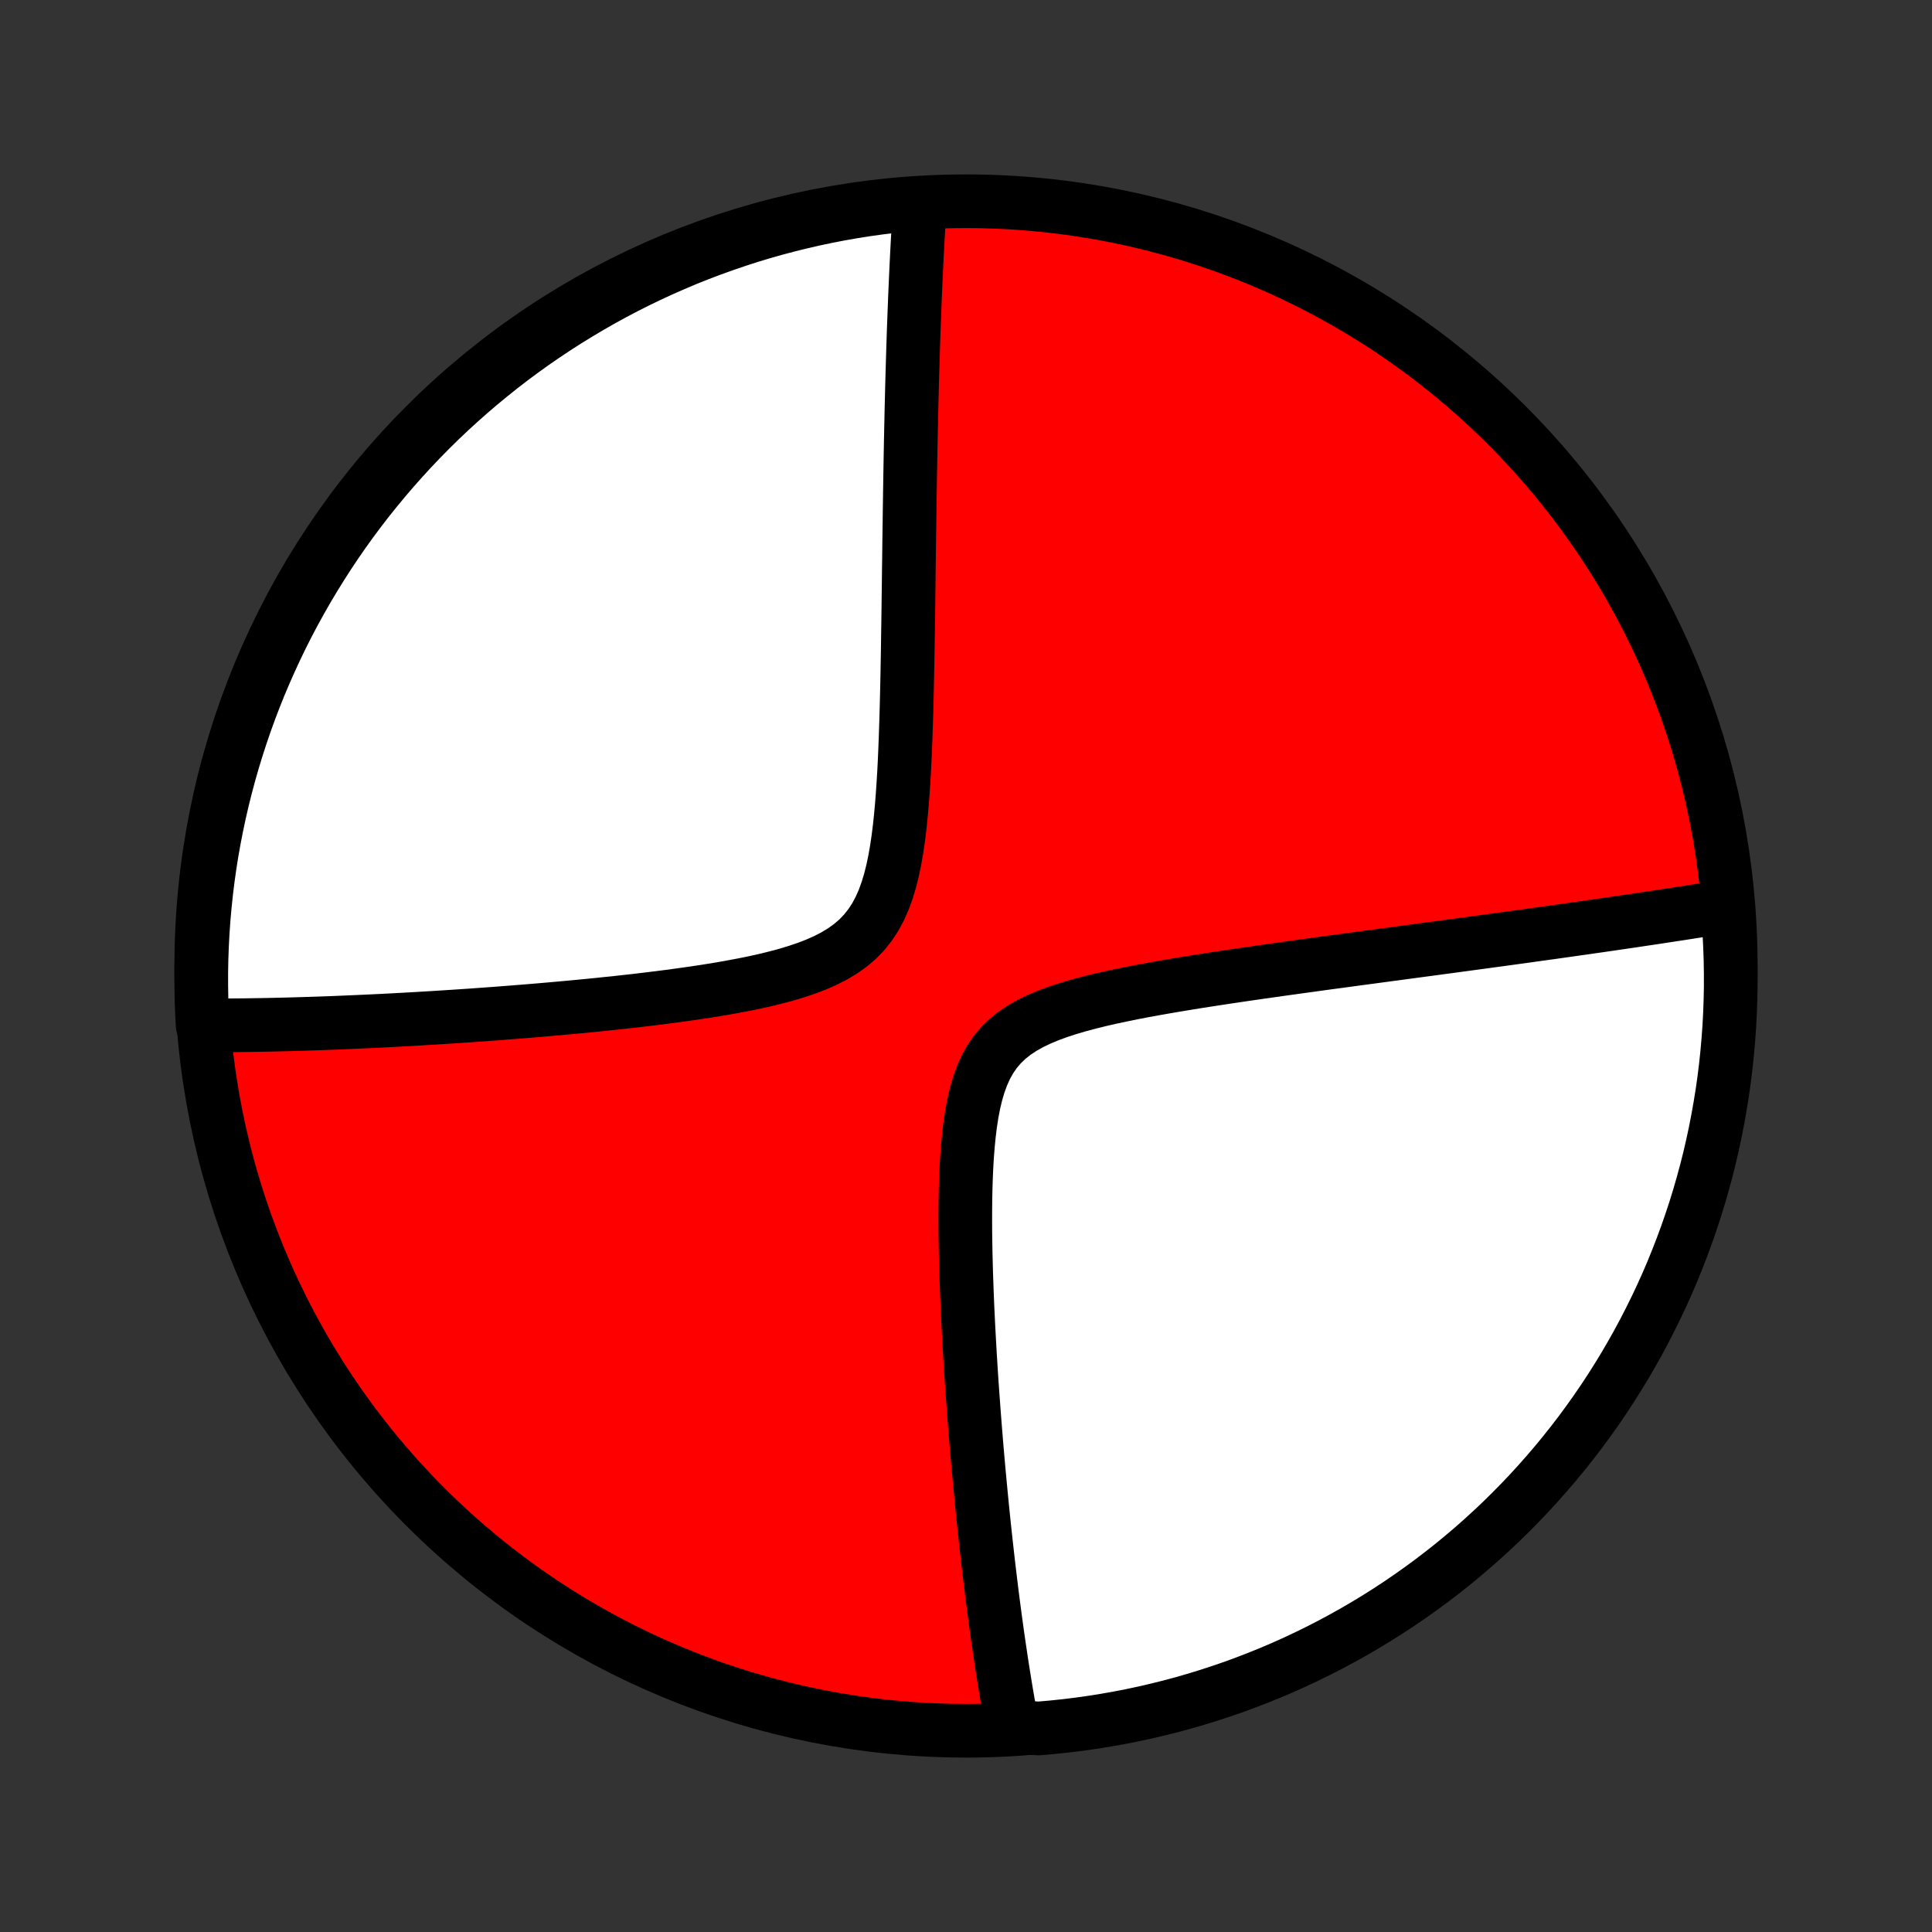 <?xml version="1.0" encoding="utf-8" standalone="no"?>
<!DOCTYPE svg PUBLIC "-//W3C//DTD SVG 1.1//EN"
  "http://www.w3.org/Graphics/SVG/1.1/DTD/svg11.dtd">
<!-- Created with matplotlib (http://matplotlib.org/) -->
<svg height="72pt" version="1.1" viewBox="0 0 72 72" width="72pt" xmlns="http://www.w3.org/2000/svg" xmlns:xlink="http://www.w3.org/1999/xlink">
 <rect x="0" y="0" width="72" height="72" fill="#333333" stroke="none"/>
 <defs>
  <style type="text/css">
*{stroke-linecap:butt;stroke-linejoin:round;}
  </style>
 </defs>
 <g id="figure_1">
  <g id="patch_1">
   <path d="
M0 72
L72 72
L72 0
L0 0
z
" style="fill:none;"/>
  </g>
  <g id="axes_1">
   <g id="PatchCollection_1">
    <defs>
     <path d="
M36 -7.5
C43.558 -7.5 50.808 -10.503 56.153 -15.848
C61.497 -21.192 64.5 -28.442 64.5 -36
C64.5 -43.558 61.497 -50.808 56.153 -56.153
C50.808 -61.497 43.558 -64.5 36 -64.5
C28.442 -64.5 21.192 -61.497 15.848 -56.153
C10.503 -50.808 7.5 -43.558 7.5 -36
C7.5 -28.442 10.503 -21.192 15.848 -15.848
C21.192 -10.503 28.442 -7.5 36 -7.5
z
" id="C0_0_a811fe30f3"/>
     <path d="
M64.367 -38.202
L64.19 -38.173
L64.013 -38.145
L63.834 -38.116
L63.474 -38.088
L63.292 -38.059
L63.11 -38.031
L62.926 -38.002
L62.741 -37.973
L62.555 -37.944
L62.367 -37.916
L62.178 -37.887
L61.987 -37.858
L61.796 -37.828
L61.602 -37.799
L61.407 -37.77
L61.211 -37.741
L61.012 -37.711
L60.812 -37.681
L60.611 -37.652
L60.407 -37.622
L60.201 -37.592
L59.993 -37.561
L59.784 -37.531
L59.572 -37.5
L59.358 -37.47
L59.141 -37.438
L58.922 -37.407
L58.701 -37.376
L58.477 -37.344
L58.251 -37.312
L58.022 -37.28
L57.791 -37.247
L57.556 -37.215
L57.319 -37.182
L57.078 -37.148
L56.835 -37.114
L56.589 -37.08
L56.339 -37.046
L56.086 -37.011
L55.829 -36.976
L55.569 -36.941
L55.306 -36.905
L55.039 -36.869
L54.768 -36.832
L54.493 -36.795
L54.214 -36.757
L53.932 -36.719
L53.645 -36.681
L53.354 -36.641
L53.059 -36.602
L52.76 -36.562
L52.457 -36.521
L52.149 -36.48
L51.836 -36.438
L51.519 -36.395
L51.198 -36.352
L50.871 -36.308
L50.541 -36.264
L50.205 -36.218
L49.865 -36.172
L49.52 -36.126
L49.17 -36.078
L48.816 -36.029
L48.457 -35.98
L48.093 -35.929
L47.725 -35.878
L47.353 -35.825
L46.976 -35.772
L46.595 -35.717
L46.21 -35.661
L45.821 -35.603
L45.429 -35.544
L45.033 -35.483
L44.634 -35.421
L44.233 -35.356
L43.829 -35.289
L43.424 -35.22
L43.017 -35.148
L42.61 -35.074
L42.203 -34.995
L41.798 -34.913
L41.394 -34.827
L40.993 -34.735
L40.597 -34.637
L40.207 -34.533
L39.825 -34.421
L39.453 -34.3
L39.093 -34.168
L38.747 -34.024
L38.418 -33.867
L38.108 -33.693
L37.819 -33.502
L37.555 -33.292
L37.315 -33.061
L37.1 -32.809
L36.911 -32.536
L36.746 -32.241
L36.603 -31.926
L36.482 -31.594
L36.379 -31.245
L36.292 -30.882
L36.22 -30.507
L36.161 -30.122
L36.112 -29.73
L36.073 -29.331
L36.041 -28.928
L36.017 -28.522
L35.999 -28.113
L35.986 -27.704
L35.978 -27.294
L35.974 -26.885
L35.973 -26.477
L35.975 -26.071
L35.981 -25.668
L35.988 -25.267
L35.998 -24.87
L36.009 -24.476
L36.023 -24.085
L36.037 -23.699
L36.053 -23.317
L36.071 -22.939
L36.089 -22.566
L36.109 -22.198
L36.129 -21.834
L36.15 -21.475
L36.172 -21.121
L36.194 -20.771
L36.217 -20.427
L36.241 -20.087
L36.265 -19.753
L36.289 -19.423
L36.314 -19.098
L36.339 -18.778
L36.365 -18.462
L36.39 -18.152
L36.416 -17.846
L36.443 -17.544
L36.469 -17.247
L36.496 -16.955
L36.523 -16.667
L36.55 -16.383
L36.577 -16.104
L36.604 -15.828
L36.632 -15.557
L36.659 -15.29
L36.687 -15.026
L36.715 -14.767
L36.743 -14.511
L36.771 -14.258
L36.799 -14.01
L36.827 -13.764
L36.855 -13.523
L36.884 -13.284
L36.912 -13.049
L36.941 -12.816
L36.969 -12.587
L36.998 -12.361
L37.027 -12.137
L37.056 -11.916
L37.085 -11.698
L37.115 -11.483
L37.144 -11.27
L37.173 -11.06
L37.203 -10.852
L37.233 -10.646
L37.263 -10.443
L37.293 -10.242
L37.323 -10.043
L37.353 -9.846
L37.384 -9.651
L37.415 -9.458
L37.446 -9.267
L37.477 -9.078
L37.508 -8.891
L37.54 -8.705
L37.572 -8.521
L37.604 -8.338
L37.636 -8.157
L37.669 -7.978
L37.702 -7.8
L38.202 -7.623
L38.698 -7.585
L39.192 -7.628
L39.686 -7.679
L40.179 -7.739
L40.67 -7.808
L41.16 -7.885
L41.649 -7.971
L42.135 -8.065
L42.62 -8.168
L43.103 -8.28
L43.583 -8.399
L44.062 -8.527
L44.538 -8.664
L45.011 -8.809
L45.481 -8.962
L45.949 -9.123
L46.413 -9.293
L46.875 -9.471
L47.333 -9.656
L47.788 -9.85
L48.239 -10.052
L48.686 -10.262
L49.13 -10.479
L49.569 -10.704
L50.004 -10.938
L50.435 -11.178
L50.862 -11.426
L51.284 -11.682
L51.702 -11.945
L52.114 -12.215
L52.522 -12.493
L52.925 -12.778
L53.323 -13.07
L53.715 -13.369
L54.102 -13.674
L54.483 -13.987
L54.859 -14.306
L55.229 -14.632
L55.593 -14.965
L55.952 -15.303
L56.304 -15.649
L56.65 -16
L56.989 -16.357
L57.323 -16.721
L57.649 -17.09
L57.97 -17.465
L58.283 -17.846
L58.59 -18.232
L58.89 -18.623
L59.182 -19.02
L59.468 -19.422
L59.747 -19.829
L60.018 -20.241
L60.282 -20.658
L60.539 -21.08
L60.788 -21.506
L61.03 -21.936
L61.264 -22.371
L61.49 -22.81
L61.709 -23.253
L61.92 -23.7
L62.123 -24.15
L62.318 -24.604
L62.504 -25.062
L62.683 -25.523
L62.854 -25.987
L63.016 -26.454
L63.171 -26.924
L63.317 -27.397
L63.454 -27.873
L63.584 -28.351
L63.705 -28.831
L63.817 -29.314
L63.921 -29.798
L64.016 -30.285
L64.103 -30.773
L64.182 -31.262
L64.252 -31.754
L64.313 -32.246
L64.365 -32.74
L64.409 -33.234
L64.445 -33.73
L64.471 -34.226
L64.489 -34.723
L64.499 -35.22
L64.499 -35.717
L64.491 -36.215
L64.474 -36.712
L64.449 -37.209
z
" id="C0_1_13acceca4e"/>
     <path d="
M34.278 -64.343
L34.266 -64.163
L34.255 -63.983
L34.244 -63.802
L34.233 -63.62
L34.222 -63.436
L34.212 -63.252
L34.201 -63.066
L34.191 -62.879
L34.181 -62.691
L34.171 -62.501
L34.162 -62.31
L34.152 -62.117
L34.143 -61.923
L34.134 -61.727
L34.125 -61.53
L34.116 -61.331
L34.108 -61.13
L34.099 -60.927
L34.091 -60.723
L34.083 -60.516
L34.075 -60.308
L34.067 -60.097
L34.059 -59.884
L34.051 -59.669
L34.044 -59.452
L34.037 -59.232
L34.029 -59.01
L34.023 -58.785
L34.016 -58.558
L34.009 -58.328
L34.002 -58.096
L33.996 -57.86
L33.989 -57.622
L33.983 -57.38
L33.977 -57.136
L33.971 -56.888
L33.965 -56.637
L33.96 -56.383
L33.954 -56.125
L33.949 -55.864
L33.943 -55.599
L33.938 -55.331
L33.933 -55.059
L33.928 -54.783
L33.923 -54.503
L33.918 -54.219
L33.914 -53.931
L33.909 -53.639
L33.905 -53.342
L33.9 -53.041
L33.896 -52.736
L33.892 -52.426
L33.887 -52.112
L33.883 -51.793
L33.879 -51.47
L33.875 -51.142
L33.87 -50.809
L33.866 -50.471
L33.862 -50.129
L33.857 -49.782
L33.853 -49.43
L33.848 -49.073
L33.843 -48.712
L33.837 -48.345
L33.832 -47.974
L33.826 -47.599
L33.819 -47.219
L33.812 -46.835
L33.804 -46.446
L33.795 -46.054
L33.785 -45.657
L33.774 -45.258
L33.761 -44.854
L33.747 -44.448
L33.731 -44.039
L33.713 -43.629
L33.692 -43.216
L33.667 -42.803
L33.639 -42.389
L33.607 -41.975
L33.569 -41.563
L33.526 -41.153
L33.475 -40.747
L33.416 -40.346
L33.347 -39.951
L33.266 -39.564
L33.172 -39.187
L33.062 -38.823
L32.935 -38.473
L32.788 -38.14
L32.619 -37.825
L32.426 -37.531
L32.209 -37.258
L31.968 -37.007
L31.702 -36.779
L31.413 -36.571
L31.103 -36.383
L30.775 -36.214
L30.43 -36.061
L30.071 -35.922
L29.701 -35.797
L29.321 -35.682
L28.934 -35.578
L28.541 -35.481
L28.144 -35.392
L27.744 -35.31
L27.341 -35.234
L26.939 -35.162
L26.536 -35.095
L26.134 -35.032
L25.734 -34.973
L25.335 -34.917
L24.939 -34.864
L24.546 -34.813
L24.156 -34.765
L23.769 -34.719
L23.387 -34.676
L23.008 -34.634
L22.633 -34.595
L22.263 -34.556
L21.897 -34.52
L21.536 -34.485
L21.179 -34.452
L20.827 -34.42
L20.48 -34.389
L20.138 -34.359
L19.8 -34.331
L19.468 -34.304
L19.14 -34.278
L18.817 -34.253
L18.498 -34.228
L18.184 -34.205
L17.875 -34.183
L17.57 -34.161
L17.27 -34.141
L16.975 -34.121
L16.683 -34.102
L16.397 -34.084
L16.114 -34.066
L15.835 -34.05
L15.561 -34.033
L15.291 -34.018
L15.024 -34.003
L14.762 -33.989
L14.503 -33.975
L14.248 -33.962
L13.996 -33.95
L13.748 -33.938
L13.503 -33.927
L13.262 -33.916
L13.024 -33.906
L12.789 -33.896
L12.557 -33.886
L12.328 -33.877
L12.102 -33.869
L11.879 -33.861
L11.658 -33.854
L11.44 -33.847
L11.225 -33.84
L11.012 -33.834
L10.802 -33.828
L10.595 -33.823
L10.389 -33.818
L10.186 -33.813
L9.985 -33.809
L9.785 -33.805
L9.588 -33.802
L9.393 -33.799
L9.2 -33.796
L9.009 -33.794
L8.819 -33.792
L8.632 -33.791
L8.446 -33.79
L8.261 -33.789
L8.078 -33.789
L7.897 -33.789
L7.552 -33.79
L7.526 -34.276
L7.509 -34.773
L7.501 -35.27
L7.501 -35.767
L7.51 -36.264
L7.528 -36.762
L7.554 -37.259
L7.589 -37.755
L7.633 -38.252
L7.685 -38.747
L7.746 -39.242
L7.815 -39.736
L7.893 -40.228
L7.98 -40.719
L8.075 -41.209
L8.179 -41.697
L8.291 -42.184
L8.412 -42.668
L8.541 -43.151
L8.678 -43.631
L8.824 -44.109
L8.978 -44.585
L9.14 -45.058
L9.31 -45.528
L9.489 -45.996
L9.675 -46.46
L9.87 -46.921
L10.073 -47.379
L10.283 -47.833
L10.501 -48.284
L10.727 -48.731
L10.961 -49.174
L11.203 -49.613
L11.451 -50.048
L11.708 -50.478
L11.972 -50.904
L12.243 -51.326
L12.521 -51.743
L12.807 -52.156
L13.099 -52.563
L13.399 -52.965
L13.705 -53.362
L14.019 -53.754
L14.339 -54.14
L14.665 -54.521
L14.998 -54.896
L15.338 -55.266
L15.683 -55.629
L16.035 -55.987
L16.393 -56.339
L16.757 -56.684
L17.127 -57.023
L17.503 -57.356
L17.884 -57.682
L18.271 -58.001
L18.663 -58.314
L19.06 -58.62
L19.463 -58.919
L19.87 -59.211
L20.283 -59.496
L20.7 -59.774
L21.122 -60.045
L21.549 -60.308
L21.98 -60.564
L22.415 -60.813
L22.854 -61.054
L23.297 -61.287
L23.745 -61.513
L24.195 -61.73
L24.65 -61.94
L25.108 -62.142
L25.569 -62.337
L26.034 -62.523
L26.501 -62.701
L26.972 -62.87
L27.445 -63.032
L27.921 -63.186
L28.399 -63.331
L28.879 -63.468
L29.362 -63.596
L29.847 -63.716
L30.333 -63.828
L30.822 -63.931
L31.312 -64.026
L31.803 -64.112
L32.295 -64.189
L32.789 -64.258
L33.284 -64.319
z
" id="C0_2_6f0bb9eabd"/>
    </defs>
    <g clip-path="url(#p1bffca34e9)">
     <use style="fill:#ff0000;stroke:#000000;stroke-width:2.0;" x="0.0" xlink:href="#C0_0_a811fe30f3" y="72.0"/>
    </g>
    <g clip-path="url(#p1bffca34e9)">
     <use style="fill:#ffffff;stroke:#000000;stroke-width:2.0;" x="0.0" xlink:href="#C0_1_13acceca4e" y="72.0"/>
    </g>
    <g clip-path="url(#p1bffca34e9)">
     <use style="fill:#ffffff;stroke:#000000;stroke-width:2.0;" x="0.0" xlink:href="#C0_2_6f0bb9eabd" y="72.0"/>
    </g>
   </g>
  </g>
 </g>
 <defs>
  <clipPath id="p1bffca34e9">
   <rect height="72.0" width="72.0" x="0.0" y="0.0"/>
  </clipPath>
 </defs>
</svg>
